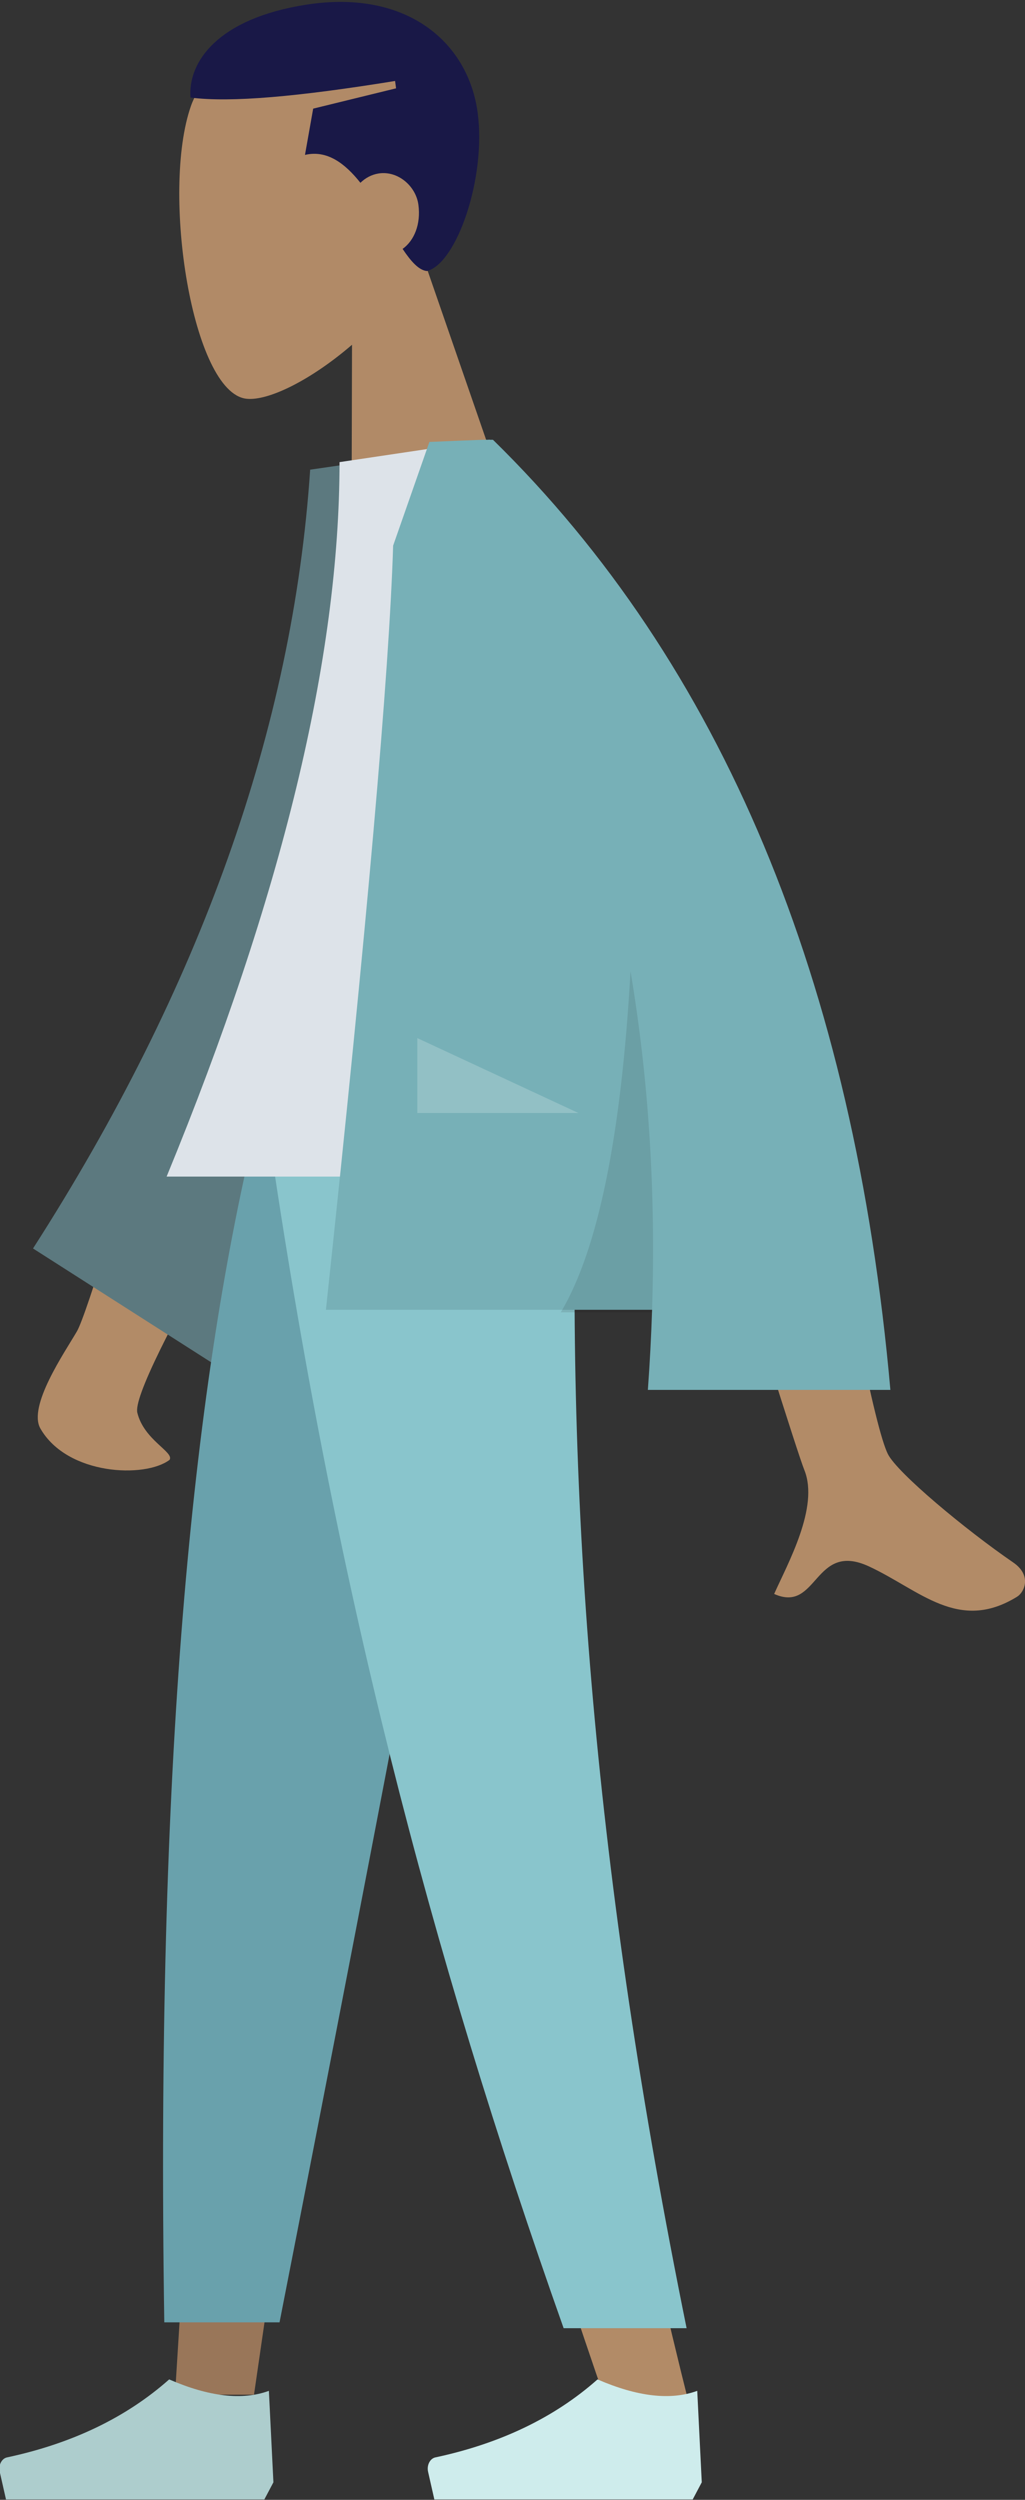 <?xml version="1.0" encoding="UTF-8" standalone="no"?>
<svg
   xmlns:dc="http://purl.org/dc/elements/1.1/"
   xmlns:cc="http://creativecommons.org/ns#"
   xmlns:rdf="http://www.w3.org/1999/02/22-rdf-syntax-ns#"
   xmlns:svg="http://www.w3.org/2000/svg"
   xmlns="http://www.w3.org/2000/svg"
   xmlns:sodipodi="http://sodipodi.sourceforge.net/DTD/sodipodi-0.dtd"
   xmlns:inkscape="http://www.inkscape.org/namespaces/inkscape"
   width="41.969mm"
   height="102.331mm"
   viewBox="0 0 41.969 102.331"
   version="1.1"
   id="svg8"
   inkscape:version="1.0.1 (c497b03c, 2020-09-10)"
   sodipodi:docname="311-chief-nurse-persona.svg">
  <rect x="0" y="0" width="41.969" height="102.331" fill="#333333" stroke="none"/>
  <defs
     id="defs2" />
  <sodipodi:namedview
     id="base"
     pagecolor="#ffffff"
     bordercolor="#666666"
     borderopacity="1.0"
     inkscape:pageopacity="0.0"
     inkscape:pageshadow="2"
     inkscape:zoom="0.98994949"
     inkscape:cx="-54.346207"
     inkscape:cy="166.12198"
     inkscape:document-units="mm"
     inkscape:current-layer="layer2"
     inkscape:document-rotation="0"
     showgrid="false"
     inkscape:window-width="1252"
     inkscape:window-height="855"
     inkscape:window-x="0"
     inkscape:window-y="23"
     inkscape:window-maximized="0" />
  <g
     inkscape:groupmode="layer"
     id="layer4"
     inkscape:label="Back Body"
     transform="translate(-101.407,-72.938)">
    <path
       style="fill:#b28b67;fill-opacity:1;fill-rule:evenodd;stroke:none;stroke-width:0.265"
       d="m 106.104,122.849 c 2.581,-0.345 4.3,-0.585 5.159,-0.718 -2.968,5.161 -4.379,8.04 -4.233,8.638 0.275,1.124 1.516,1.606 1.321,1.927 -1.001,0.76 -4.187,0.636 -5.288,-1.278 -0.526,-0.914 0.985,-3.11 1.491,-3.976 0.199,-0.34 0.715,-1.872 1.549,-4.593 z"
       id="Skin-4" />
    <path
       style="fill:#b28b67;fill-opacity:1;fill-rule:evenodd;stroke:none;stroke-width:0.265"
       d="m 134.342,115.551 -5.529,0.022 c 3.414,11.021 5.257,16.868 5.529,17.543 0.612,1.517 -0.683,3.828 -1.237,5.07 1.804,0.807 1.612,-2.183 3.889,-1.124 2.078,0.967 3.658,2.718 6.059,1.237 0.295,-0.182 0.619,-0.868 -0.163,-1.404 -1.947,-1.335 -4.752,-3.671 -5.131,-4.44 -0.517,-1.049 -1.655,-6.683 -3.416,-16.904 z"
       id="path935" />
    <path
       d="m 116.404,91.831 -2.297,0.333 c -0.71,10.575 -4.494,21.202 -11.348,31.88 l 9.835,6.283 c 5.802,-13.92 7.911,-27.023 3.811,-38.495 z"
       id="Coat-Back"
       fill="#191847"
       style="fill:#5c797f;fill-opacity:1;fill-rule:evenodd;stroke:none;stroke-width:0.265" />
  </g>
  <g
     inkscape:groupmode="layer"
     id="layer2"
     inkscape:label="Bottom"
     transform="translate(-101.407,-72.938)">
    <polygon
       id="Leg"
       fill="#997659"
       points="128,9.9475983e-14 164.631,126.227 181.86,221 199.153,221 181.891,9.9475983e-14 "
       style="fill-rule:evenodd;stroke:none;stroke-width:1"
       transform="matrix(-0.187,0,0,0.234,145.815,119.25)" />
    <path
       d="m 125.003,119.25 c -0.477,15.37 -0.289,23.753 -0.182,25.15 0.107,1.396 0.713,10.749 4.842,27.119 h -3.356 c -5.468,-15.705 -7.378,-25.057 -8.005,-27.119 -0.627,-2.062 -2.48,-10.445 -5.184,-25.15 z"
       id="path64"
       fill="#b28b67"
       style="fill-rule:evenodd;stroke:none;stroke-width:0.209" />
    <path
       d="m 122.078,119.25 c -1.778,10.181 -4.853,26.432 -9.225,48.753 h -4.719 c -0.349,-22.911 1.134,-37.99 3.702,-48.753 z"
       id="Pant"
       fill="#69a1ac"
       style="fill-rule:evenodd;stroke:none;stroke-width:0.209" />
    <path
       d="m 125.027,119.25 c -0.467,15.37 0.743,30.512 4.493,48.992 h -5.035 c -5.479,-15.47 -9.405,-30.538 -12.089,-48.992 z"
       id="path67"
       fill="#89c5cc"
       style="fill-rule:evenodd;stroke:none;stroke-width:0.209" />
    <g
       id="Accessories/Shoe/Flat-Simple"
       transform="matrix(-0.187,0,0,0.234,130.141,165.893)"
       fill="#191847"
       style="fill:#ceecec;fill-opacity:1;fill-rule:evenodd;stroke:none;stroke-width:1">
      <path
         d="M 0,37 0.992,21 C 6.803,22.699 14.081,22.033 22.826,19 32.229,25.661 44.066,30.209 58.337,32.644 l -4e-6,2.3e-5 c 1.089,0.186 1.821,1.219 1.635,2.308 -0.012,0.071 -0.028,0.14 -0.047,0.209 L 58.553,40 H 22.826 1.985 Z"
         id="Shoe"
         style="fill:#ceecec;fill-opacity:1" />
    </g>
    <g
       id="g73"
       transform="matrix(-0.187,0,0,0.234,112.602,165.893)"
       fill="#191847"
       style="fill:#adcdcd;fill-opacity:1;fill-rule:evenodd;stroke:none;stroke-width:1">
      <path
         d="M 0,37 0.992,21 C 6.803,22.699 14.081,22.033 22.826,19 32.229,25.661 44.066,30.209 58.337,32.644 l -4e-6,2.3e-5 c 1.089,0.186 1.821,1.219 1.635,2.308 -0.012,0.071 -0.028,0.14 -0.047,0.209 L 58.553,40 H 22.826 1.985 Z"
         id="path71"
         style="fill:#adcdcd;fill-opacity:1" />
    </g>
  </g>
  <g
     inkscape:groupmode="layer"
     id="layer3"
     inkscape:label="Head"
     style="opacity:0.996"
     transform="translate(-101.407,-72.938)">
    <g
       id="g1006"
       transform="matrix(1.019,0.129,-0.126,1.027,9.26,-17.501)">
      <g
         id="Head"
         transform="matrix(-0.271,0.077,0.074,0.284,117.498,73.211)"
         fill="#b28b67"
         style="fill-rule:evenodd;stroke:none;stroke-width:1">
        <path
           d="M 8.262,34.49 C 3.654,29.081 0.536,22.453 1.057,15.025 2.558,-6.375 32.349,-1.667 38.143,9.134 43.938,19.935 43.25,47.333 35.76,49.263 32.774,50.033 26.411,48.147 19.935,44.244 L 24,73 H 0 Z"
           id="path42" />
      </g>
      <path
         d="m 114.916,80.913 c 0.173,-0.214 0.403,-0.379 0.677,-0.457 0.749,-0.213 1.538,0.313 1.725,1.034 0.195,0.749 0.007,1.425 -0.412,1.808 0.395,0.454 0.754,0.763 1.075,0.747 1.14,-0.457 1.889,-3.944 1.239,-6.447 -0.711,-2.74 -3.41,-4.516 -7.294,-3.412 -3.491,0.992 -4.423,2.874 -4.146,4.226 1.608,0.005 4.264,-0.572 8.014,-1.668 l 0.074,0.284 -3.181,1.209 -0.1,1.857 c 0.846,-0.313 1.623,0.131 2.331,0.821 z"
         id="Combined-Shape"
         fill="#191847"
         style="fill-rule:evenodd;stroke:none;stroke-width:0.288" />
    </g>
  </g>
  <g
     inkscape:label="Body"
     inkscape:groupmode="layer"
     id="layer1"
     transform="translate(-101.407,-72.938)">
    <path
       d="m 128.602,121.102 h -20.373 c 4.72,-11.476 7.08,-21.225 7.08,-29.247 l 6.146,-0.916 c 4.83,7.768 6.194,17.331 7.148,30.162 z"
       id="Shirt"
       fill="#dde3e9"
       style="fill-rule:evenodd;stroke:none;stroke-width:0.265" />
    <path
       d="m 121.585,90.944 c -7.9e-4,-0.001 -0.002,-0.003 -0.002,-0.004 h -0.401 c -0.48,0.017 -1.211,0.046 -2.193,0.089 l -1.485,4.244 c -0.157,5.174 -1.074,15.601 -2.752,31.281 h 13.355 c -0.035,1.083 -0.093,2.176 -0.173,3.279 h 9.93 c -1.485,-16.758 -6.91,-29.722 -16.273,-38.894 l -0.005,0.004 z"
       id="Coat-Front"
       fill="#2f3676"
       style="fill:#77b0b7;fill-opacity:1;fill-rule:evenodd;stroke:none;stroke-width:0.265" />
    <path
       d="m 127.224,112.697 c -0.38,6.751 -1.332,11.405 -2.855,13.961 h 3.734 c 0.163,-4.857 -0.129,-9.511 -0.879,-13.961 z"
       id="Shade"
       fill-opacity="0.1"
       fill="#000000"
       style="fill-rule:evenodd;stroke:none;stroke-width:0.265" />
    <polygon
       id="Light"
       fill-opacity="0.2"
       fill="#ffffff"
       points="128,92.429 128,104 103.111,104 "
       style="fill-rule:evenodd;stroke:none;stroke-width:1"
       transform="matrix(-0.265,0,0,0.265,152.415,90.939)" />
  </g>
</svg>
